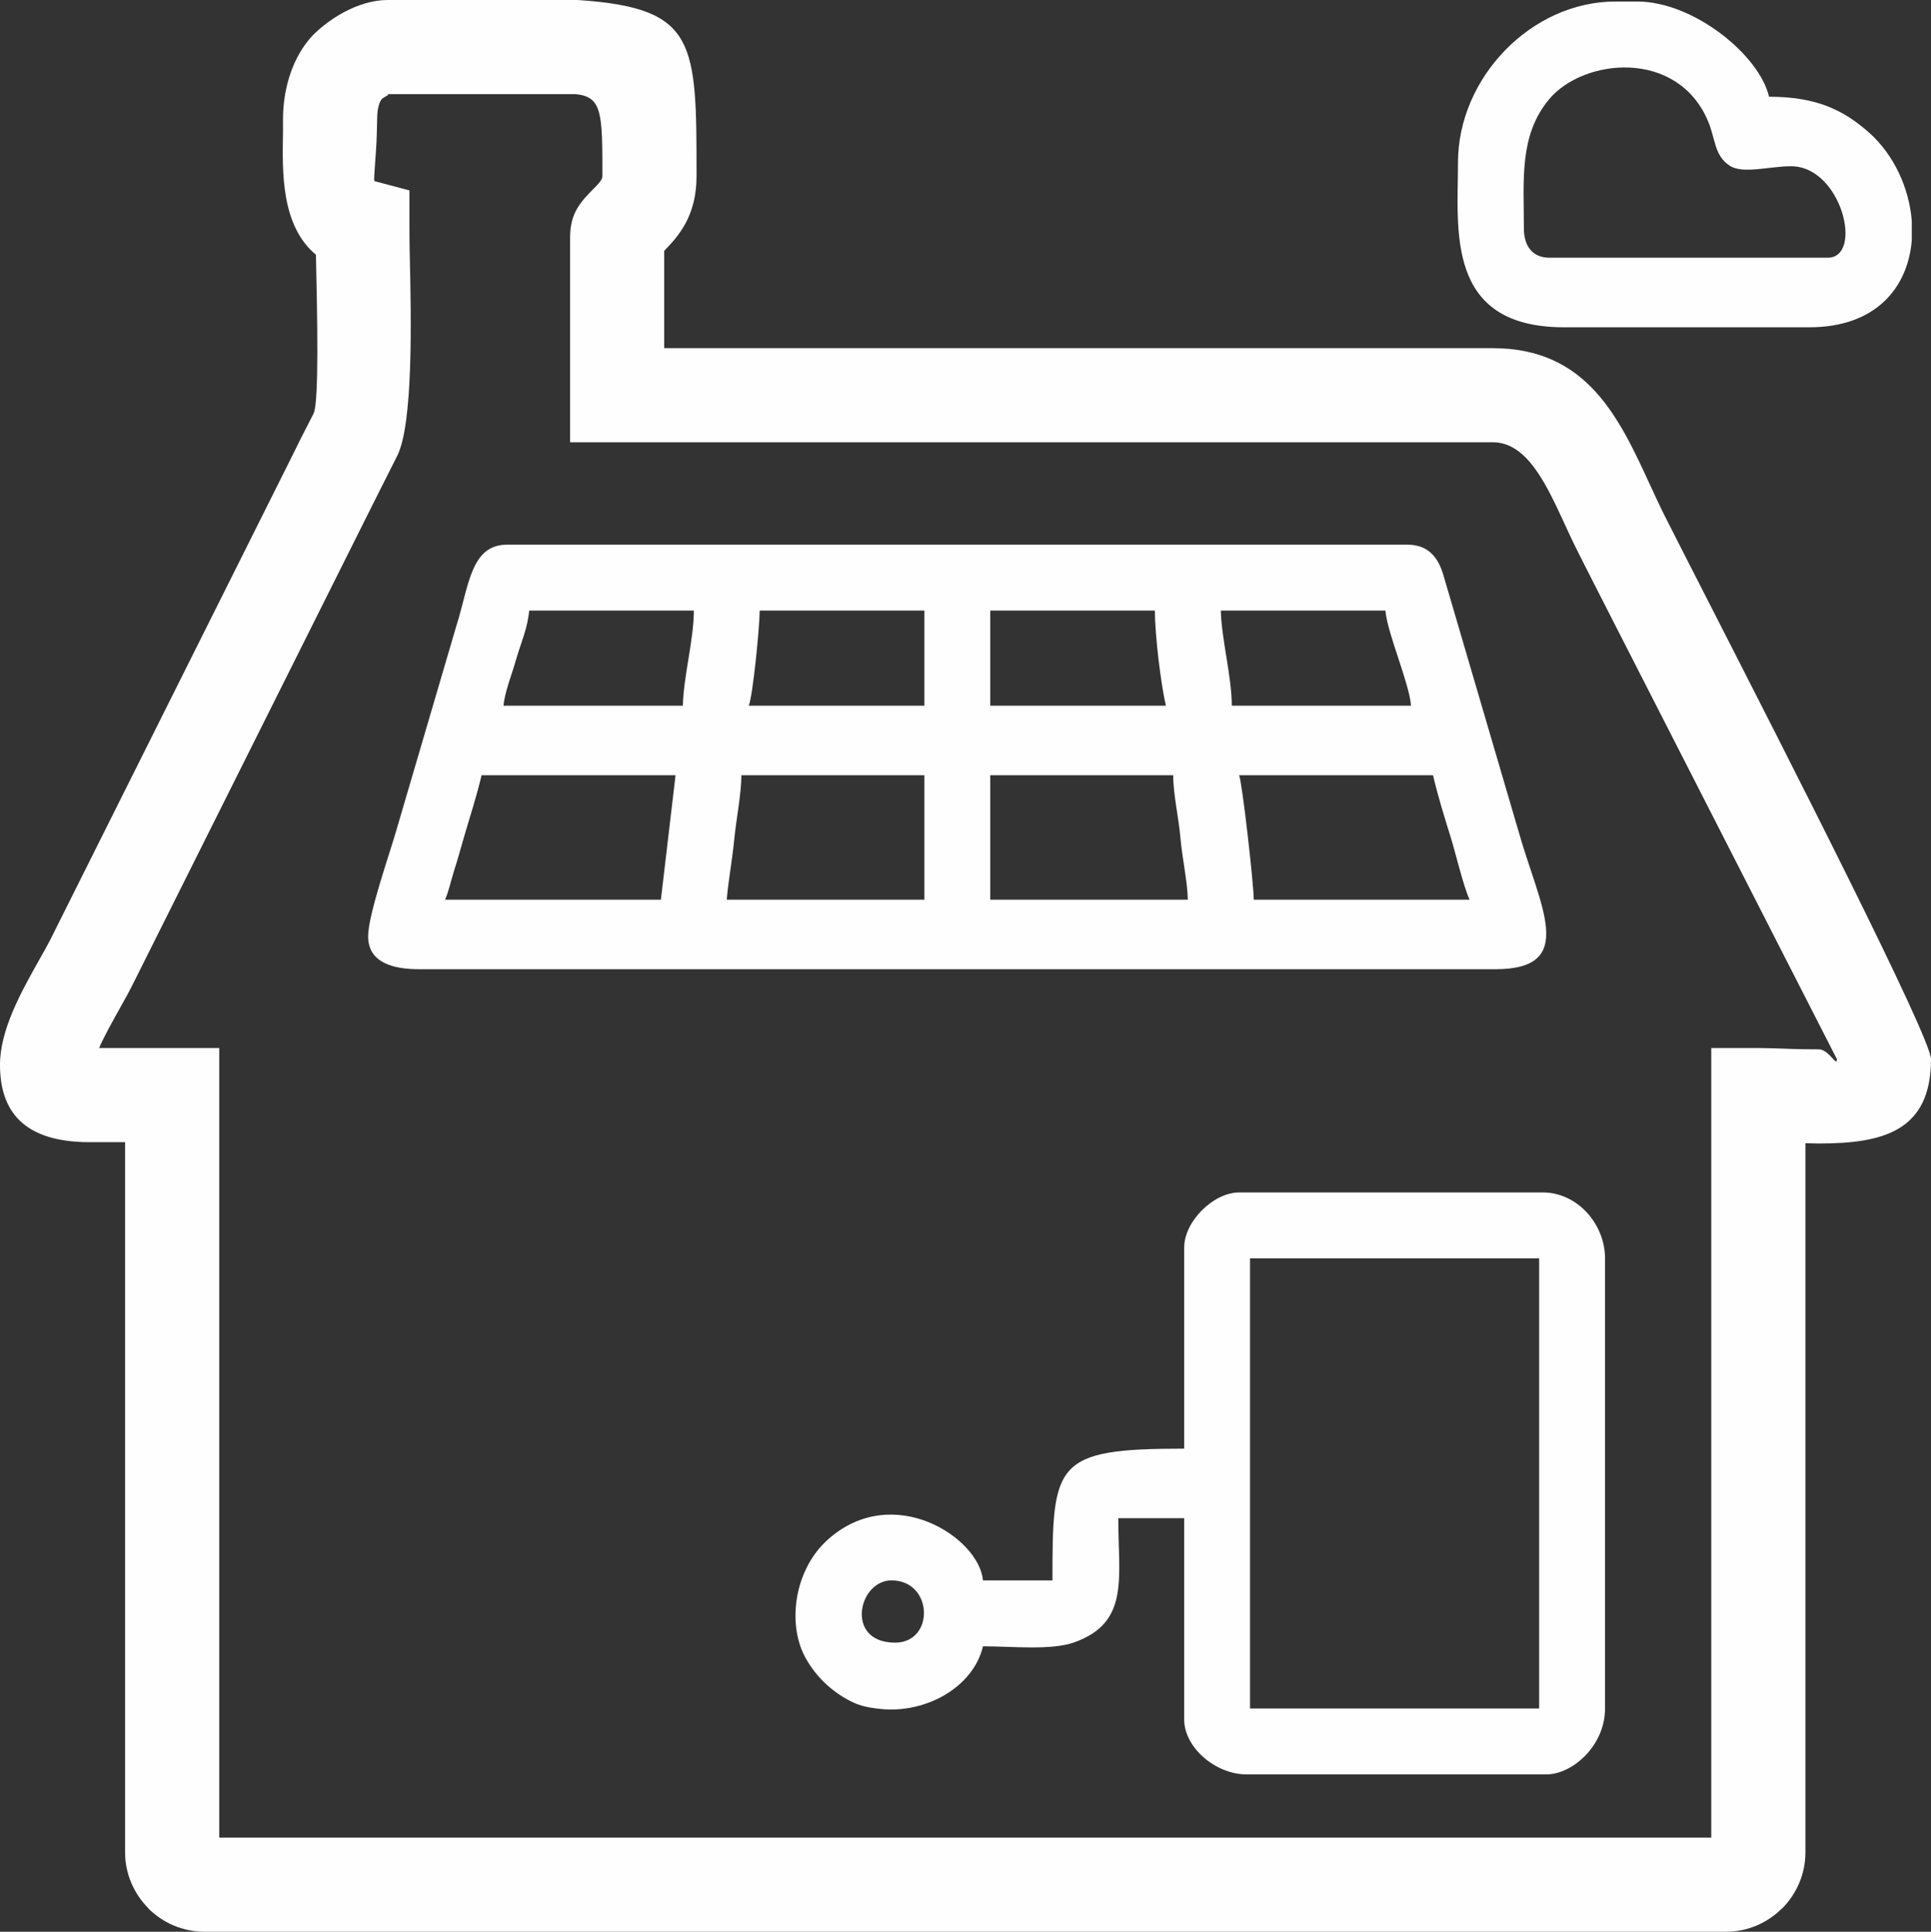 <?xml version="1.0" encoding="UTF-8"?>
<!DOCTYPE svg PUBLIC "-//W3C//DTD SVG 1.0//EN" "http://www.w3.org/TR/2001/REC-SVG-20010904/DTD/svg10.dtd">
<!-- Creator: CorelDRAW X7 -->
<svg xmlns="http://www.w3.org/2000/svg" xml:space="preserve" width="57.896mm" height="57.911mm" version="1.0" style="shape-rendering:geometricPrecision; text-rendering:geometricPrecision; image-rendering:optimizeQuality; fill-rule:evenodd; clip-rule:evenodd"
viewBox="0 0 31646 31654"
 xmlns:xlink="http://www.w3.org/1999/xlink">
 <rect x="0" y="0" width="31646" height="31654" fill="#333333" stroke="none"/>
 <defs>
  <style type="text/css">
   <![CDATA[
    .fil0 {fill:#FEFEFE}
    .fil1 {fill:#FEFEFE;fill-rule:nonzero}
   ]]>
  </style>
 </defs>
 <g id="Layer_x0020_1">
  <g id="_466699896">
   <path class="fil0" d="M24974 3744c0,-789 -81,-1518 408,-2111 562,-682 2108,-837 2610,352 125,295 99,559 352,728 217,145 649,11 1008,11 831,0 1193,1499 600,1499l-4558 0c-287,0 -420,-202 -420,-479zm-4488 16876l4738 0 0 7376 -4738 0 0 -7376zm-5817 6297c-826,0 -605,-1020 -60,-1020 688,0 712,1020 60,1020zm4738 -6477l0 3298c-2131,0 -2159,230 -2159,2159l-1139 0c-58,-694 -1465,-1622 -2535,-675 -557,493 -672,1369 -387,1917 155,295 392,534 681,699 183,104 311,139 558,165 740,81 1526,-353 1683,-1026 476,0 1119,70 1495,-64 913,-326 723,-1050 723,-2035l1080 0 0 3298c0,461 516,900 1020,900l4917 0c426,0 960,-470 960,-1080l0 -7376c0,-564 -455,-1080 -1020,-1080l-4977 0c-423,0 -900,478 -900,900zm11924 -16819l0 316c-61,761 -575,1426 -1679,1426l-4018 0c-1953,0 -1740,-1600 -1740,-2699 0,-1392 1203,-2639 2579,-2639l360 0c920,0 1999,874 2159,1560 772,0 1217,215 1635,584 412,365 662,913 704,1452z"/>
   <path class="fil1" d="M6181 1948c0,76 -3,78 -6,236 -7,336 -59,778 -38,784l573 152 0 592c0,236 3,355 6,500 22,995 60,2737 -209,3263l-192 381c-216,430 -140,277 -199,395l-3921 7841c-84,168 -148,283 -218,407 -124,222 -266,474 -353,674l1969 0 0 12939 24452 0 0 -12939 771 0c109,0 330,7 545,15 117,4 231,7 445,7 169,0 298,299 298,161 0,-1 -2263,-4430 -3487,-6825 -364,-713 -639,-1251 -742,-1457 -104,-207 -167,-344 -230,-481 -305,-662 -620,-1346 -1181,-1346l-15121 0 0 -3359c0,-407 180,-588 401,-812 56,-56 128,-129 128,-187l0 -4c0,-1023 0,-1298 -434,-1342l-3087 0 3 5c7,3 13,6 5,11 -56,29 -96,56 -107,70 -15,19 -30,50 -42,90 -19,61 -29,138 -29,229zm10048 10755l2998 0c0,321 91,698 118,1022 29,335 115,715 122,1018l-3238 0 0 -2040zm-4079 0l2999 0 0 2040 -3239 0c27,-320 91,-651 126,-1014 28,-292 114,-725 114,-1026zm8157 0l3178 0c81,348 192,702 293,1027 79,258 211,812 307,1013l-3538 0c0,-251 -189,-1924 -240,-2040zm-9476 2040l-3538 0c58,-123 104,-338 157,-503 61,-187 97,-331 150,-510 97,-336 209,-670 292,-1027l3179 0 -240 2040zm5398 -4738l2698 0c0,410 99,1211 180,1559l-2878 0 0 -1559zm-3779 0l2699 0 0 1559 -2879 0c65,-134 180,-1294 180,-1559zm-1259 1559l-2939 0c19,-224 134,-504 205,-754 79,-276 190,-511 215,-805l2699 0c0,477 -170,1079 -180,1559zm8816 -1559l2698 0c32,377 389,1181 420,1559l-2938 0c0,-477 -167,-1077 -180,-1559zm-13974 5337c0,433 407,540 840,540l17632 0c1370,0 723,-1037 372,-2292l-1224 -4173c-79,-262 -230,-492 -588,-492l-14753 0c-602,0 -625,679 -832,1327l-980 3338c-100,358 -467,1393 -467,1752zm-1395 -13182l0 -212c0,-236 36,-468 101,-681 73,-237 184,-449 326,-620 121,-146 344,-327 577,-450 216,-115 466,-197 708,-197l3107 0 55 3c1903,137 1903,686 1903,2882l0 4c0,642 -286,972 -530,1221l0 1595 13579 0c1546,0 2071,1140 2579,2243 81,175 161,349 206,439 102,204 375,738 736,1445 1285,2515 3661,7165 3661,7524 0,1184 -793,1382 -1840,1382 -45,0 -123,-2 -218,-5l0 11621c0,358 -147,683 -382,919l-1 -2c-237,237 -562,383 -918,383l-24936 0c-358,0 -684,-146 -919,-381l1 -2c-236,-237 -383,-562 -383,-917l0 -11638 -581 0c-1094,0 -1469,-519 -1469,-1267 0,-574 347,-1194 633,-1703 84,-149 162,-289 188,-341l3921 -7841c199,-399 111,-226 199,-401l198 -387c92,-179 59,-1678 40,-2533l-1 -68c-570,-477 -553,-1340 -540,-2015zm1713 -617l-1 0c-16,0 -5,2 4,5l-3 -5z"/>
  </g>
 </g>
</svg>
